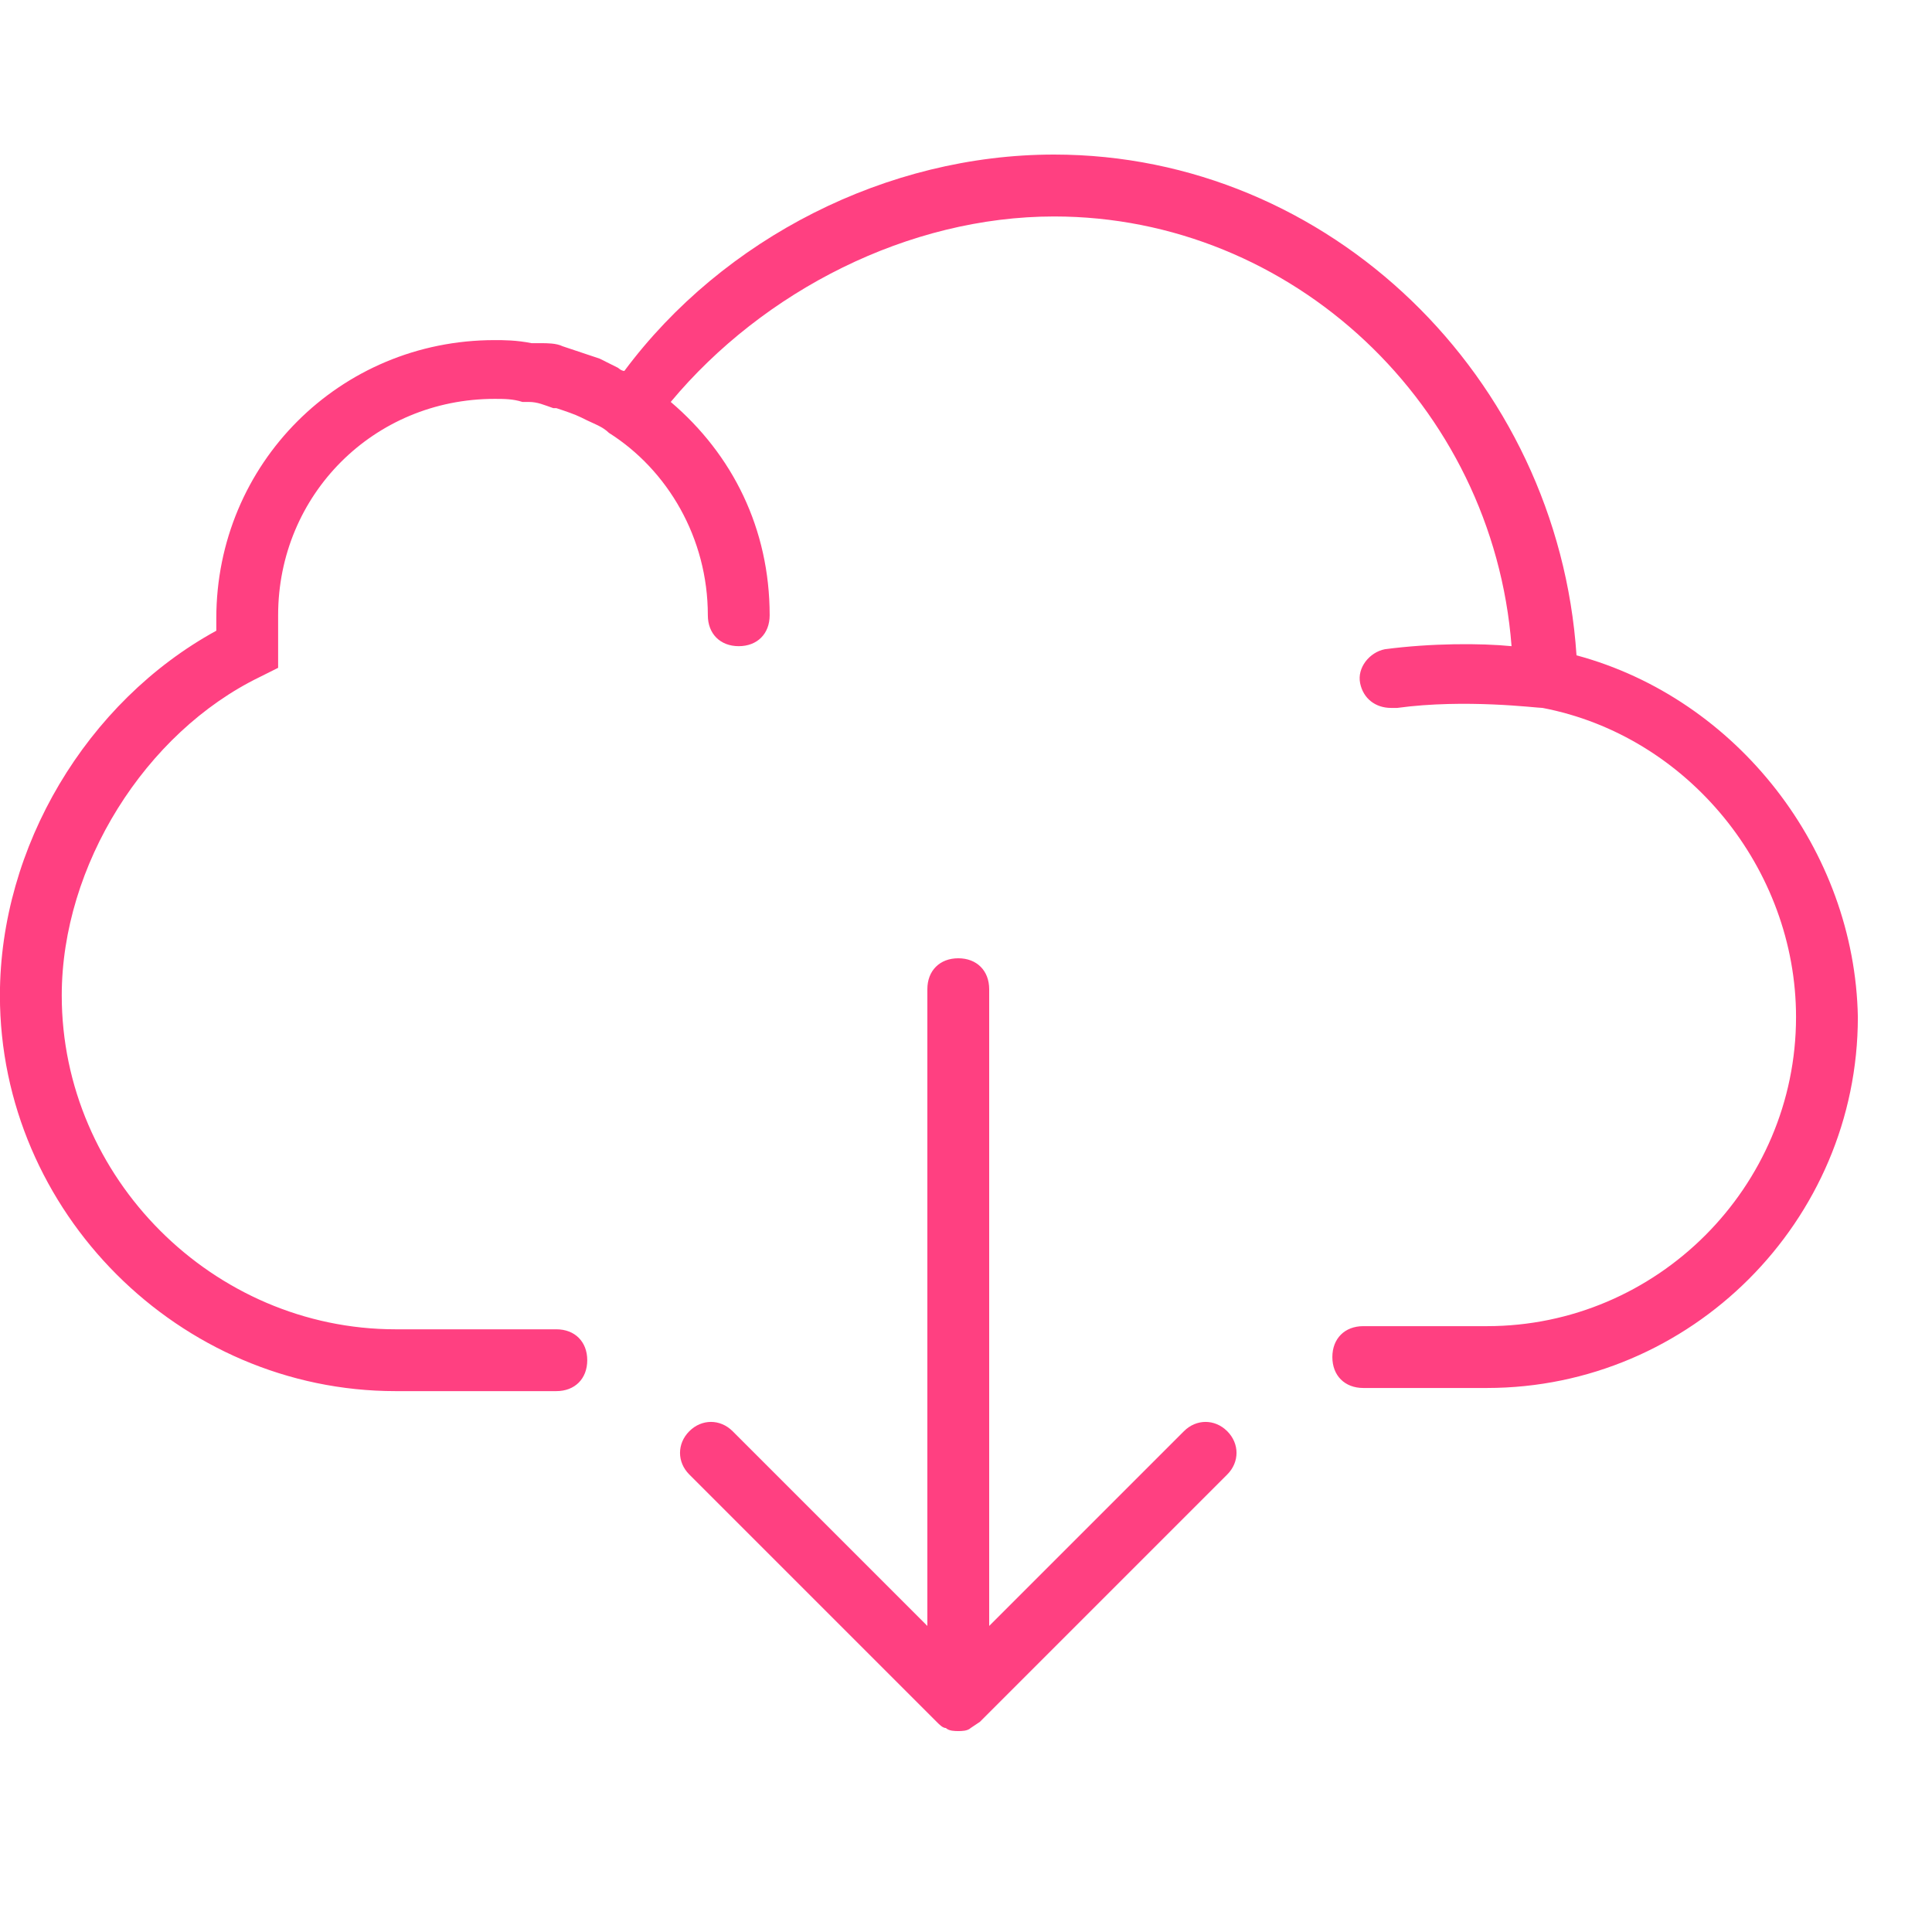 <?xml version="1.0" encoding="utf-8"?>
<!-- Generated by IcoMoon.io -->
<!DOCTYPE svg PUBLIC "-//W3C//DTD SVG 1.1//EN" "http://www.w3.org/Graphics/SVG/1.1/DTD/svg11.dtd">
<svg version="1.1" xmlns="http://www.w3.org/2000/svg" xmlns:xlink="http://www.w3.org/1999/xlink" width="24" height="24" viewBox="0 0 24 24">
<path fill="rgb(255, 64, 129)" d="M19.584 8.141c-0.23-3.456-3.072-6.221-6.49-6.221-2.074 0-4.109 1.037-5.338 2.688-0.038 0-0.077-0.038-0.077-0.038l-0.23-0.115-0.461-0.154c-0.077-0.038-0.192-0.038-0.269-0.038h-0.115c-0.192-0.038-0.346-0.038-0.461-0.038-1.92 0-3.456 1.536-3.456 3.456v0.154c-1.613 0.883-2.688 2.688-2.688 4.531 0 2.688 2.227 4.915 4.915 4.915h1.997c0.23 0 0.384-0.154 0.384-0.384s-0.154-0.384-0.384-0.384h-1.997c-2.266 0-4.147-1.882-4.147-4.147 0-1.613 1.037-3.264 2.458-3.955l0.23-0.115v-0.653c0-1.498 1.19-2.688 2.688-2.688 0.115 0 0.23 0 0.346 0.038h0.077c0.115 0 0.192 0.038 0.307 0.077h0.038c0.115 0.038 0.23 0.077 0.307 0.115l0.077 0.038c0.077 0.038 0.192 0.077 0.269 0.154 0.73 0.461 1.229 1.306 1.229 2.266 0 0.23 0.154 0.384 0.384 0.384s0.384-0.154 0.384-0.384c0-1.075-0.461-1.997-1.229-2.65 1.152-1.382 2.957-2.304 4.762-2.304 2.957 0 5.453 2.342 5.683 5.338-0.384-0.038-0.998-0.038-1.574 0.038-0.192 0.038-0.346 0.23-0.307 0.422s0.192 0.307 0.384 0.307h0.077c0.845-0.115 1.728 0 1.805 0 1.805 0.346 3.149 1.997 3.149 3.84 0 2.112-1.728 3.84-3.84 3.84h-1.536c-0.23 0-0.384 0.154-0.384 0.384s0.154 0.384 0.384 0.384h1.536c2.534 0 4.608-2.074 4.608-4.608-0.038-2.074-1.498-3.955-3.494-4.493v0zM14.707 17.779l-2.419 2.419v-7.91c0-0.23-0.154-0.384-0.384-0.384s-0.384 0.154-0.384 0.384v7.91l-2.419-2.419c-0.154-0.154-0.384-0.154-0.538 0s-0.154 0.384 0 0.538l3.072 3.072c0.038 0.038 0.077 0.077 0.115 0.077 0.038 0.038 0.115 0.038 0.154 0.038s0.115 0 0.154-0.038l0.115-0.077 3.072-3.072c0.154-0.154 0.154-0.384 0-0.538s-0.384-0.154-0.538 0v0z"></path>
</svg>
